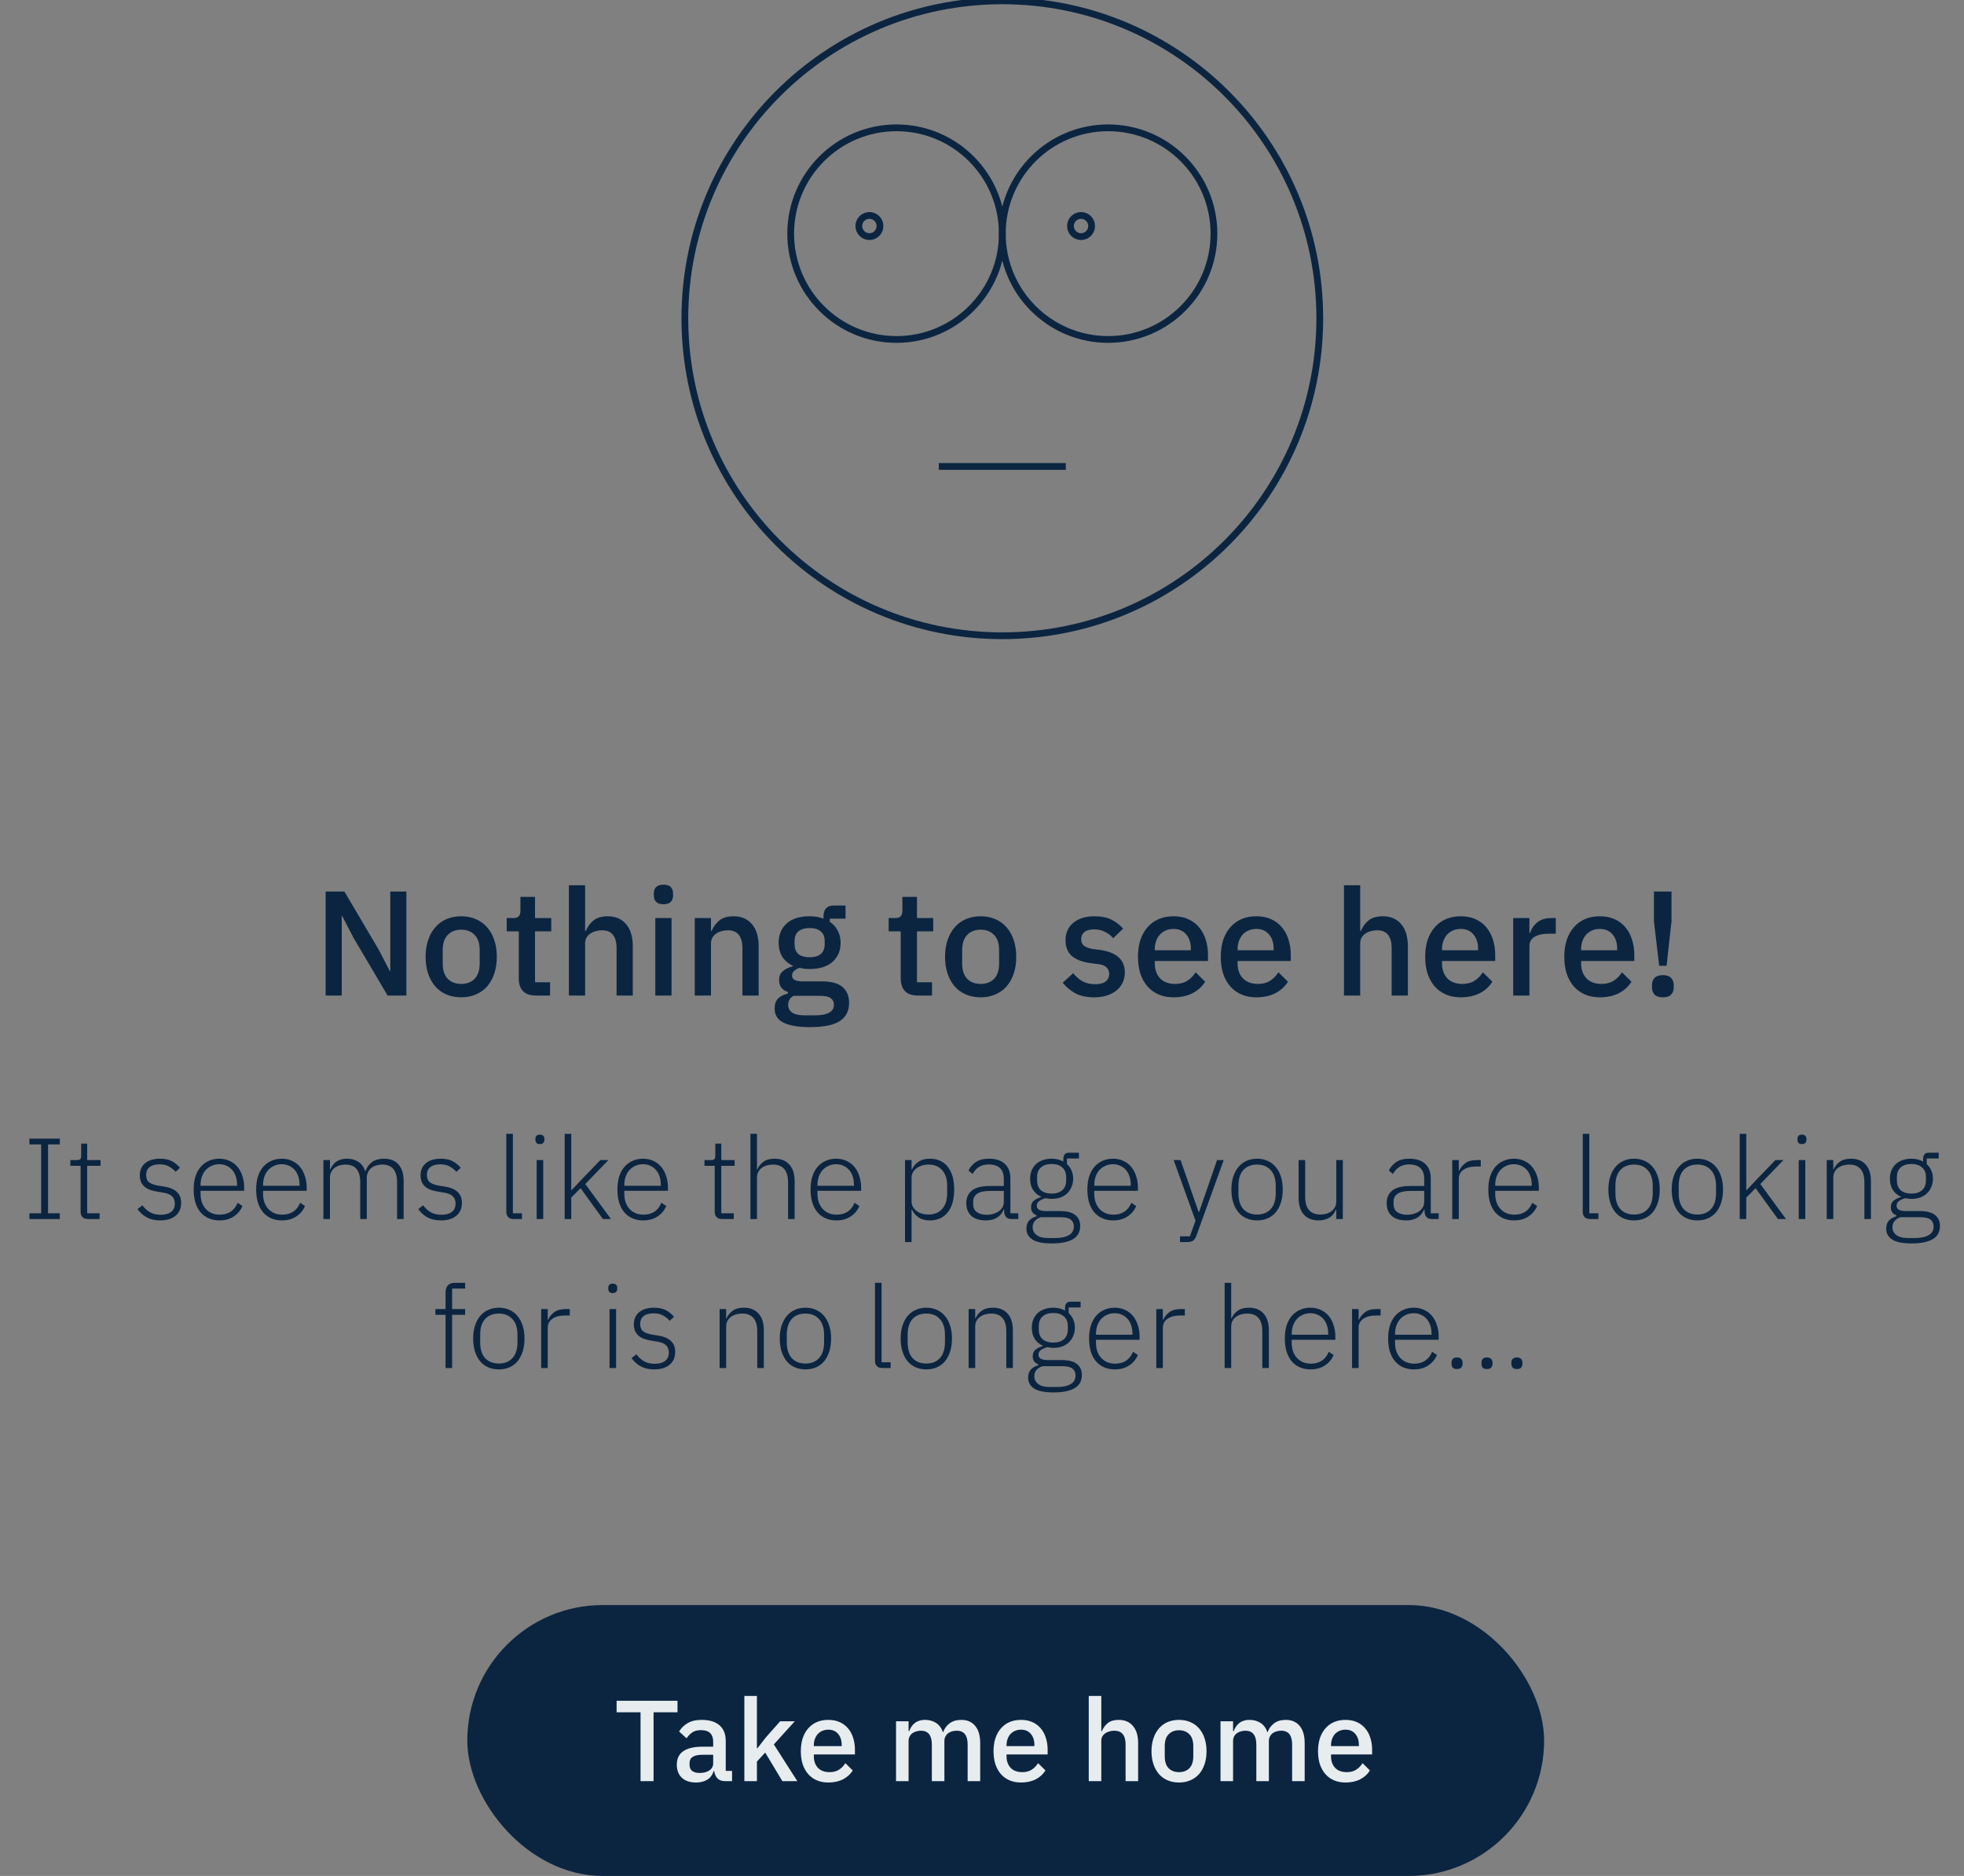 <svg width="290" height="277" viewBox="0 0 290 277" fill="none" xmlns="http://www.w3.org/2000/svg">
<rect x="0" y="0" width="290" height="277" fill="#808080" stroke="none"/>
<g clip-path="url(#clip0)">
<path d="M52.218 138.508L50.524 135.252H50.458V147H48.082V131.644H50.854L55.87 140.136L57.564 143.392H57.63V131.644H60.006V147H57.234L52.218 138.508ZM68.1 147.264C67.308 147.264 66.582 147.125 65.921 146.846C65.276 146.567 64.726 146.171 64.272 145.658C63.817 145.13 63.465 144.499 63.215 143.766C62.966 143.018 62.842 142.189 62.842 141.28C62.842 140.371 62.966 139.549 63.215 138.816C63.465 138.068 63.817 137.437 64.272 136.924C64.726 136.396 65.276 135.993 65.921 135.714C66.582 135.435 67.308 135.296 68.1 135.296C68.891 135.296 69.61 135.435 70.255 135.714C70.915 135.993 71.473 136.396 71.927 136.924C72.382 137.437 72.734 138.068 72.984 138.816C73.233 139.549 73.358 140.371 73.358 141.28C73.358 142.189 73.233 143.018 72.984 143.766C72.734 144.499 72.382 145.13 71.927 145.658C71.473 146.171 70.915 146.567 70.255 146.846C69.61 147.125 68.891 147.264 68.1 147.264ZM68.1 145.284C68.921 145.284 69.581 145.035 70.079 144.536C70.578 144.023 70.828 143.26 70.828 142.248V140.312C70.828 139.3 70.578 138.545 70.079 138.046C69.581 137.533 68.921 137.276 68.1 137.276C67.278 137.276 66.618 137.533 66.12 138.046C65.621 138.545 65.371 139.3 65.371 140.312V142.248C65.371 143.26 65.621 144.023 66.12 144.536C66.618 145.035 67.278 145.284 68.1 145.284ZM79.133 147C78.297 147 77.666 146.787 77.241 146.362C76.816 145.922 76.603 145.306 76.603 144.514V137.518H74.821V135.56H75.789C76.185 135.56 76.456 135.472 76.603 135.296C76.764 135.12 76.845 134.834 76.845 134.438V132.436H79.001V135.56H81.399V137.518H79.001V145.042H81.223V147H79.133ZM84 130.72H86.398V137.452H86.508C86.757 136.836 87.132 136.323 87.63 135.912C88.144 135.501 88.84 135.296 89.72 135.296C90.894 135.296 91.803 135.685 92.448 136.462C93.108 137.225 93.438 138.317 93.438 139.74V147H91.04V140.026C91.04 138.251 90.322 137.364 88.884 137.364C88.576 137.364 88.268 137.408 87.96 137.496C87.667 137.569 87.403 137.687 87.168 137.848C86.933 138.009 86.743 138.215 86.596 138.464C86.464 138.713 86.398 138.999 86.398 139.322V147H84V130.72ZM97.972 133.514C97.473 133.514 97.107 133.397 96.872 133.162C96.652 132.927 96.542 132.627 96.542 132.26V131.886C96.542 131.519 96.652 131.219 96.872 130.984C97.107 130.749 97.473 130.632 97.972 130.632C98.471 130.632 98.83 130.749 99.05 130.984C99.27 131.219 99.38 131.519 99.38 131.886V132.26C99.38 132.627 99.27 132.927 99.05 133.162C98.83 133.397 98.471 133.514 97.972 133.514ZM96.762 135.56H99.16V147H96.762V135.56ZM102.584 147V135.56H104.982V137.452H105.092C105.341 136.836 105.715 136.323 106.214 135.912C106.727 135.501 107.424 135.296 108.304 135.296C109.477 135.296 110.387 135.685 111.032 136.462C111.692 137.225 112.022 138.317 112.022 139.74V147H109.624V140.048C109.624 138.259 108.905 137.364 107.468 137.364C107.16 137.364 106.852 137.408 106.544 137.496C106.251 137.569 105.987 137.687 105.752 137.848C105.517 138.009 105.327 138.215 105.18 138.464C105.048 138.713 104.982 139.007 104.982 139.344V147H102.584ZM125.378 148.078C125.378 149.266 124.923 150.161 124.014 150.762C123.105 151.363 121.623 151.664 119.57 151.664C118.631 151.664 117.832 151.598 117.172 151.466C116.527 151.349 115.991 151.173 115.566 150.938C115.155 150.703 114.855 150.417 114.664 150.08C114.473 149.743 114.378 149.354 114.378 148.914C114.378 148.283 114.547 147.792 114.884 147.44C115.236 147.088 115.72 146.846 116.336 146.714V146.472C115.471 146.193 115.038 145.607 115.038 144.712C115.038 144.125 115.236 143.678 115.632 143.37C116.028 143.047 116.505 142.82 117.062 142.688V142.6C116.387 142.277 115.867 141.83 115.5 141.258C115.148 140.671 114.972 139.989 114.972 139.212C114.972 138.039 115.361 137.093 116.138 136.374C116.93 135.655 118.059 135.296 119.526 135.296C120.333 135.296 121.022 135.413 121.594 135.648V135.34C121.594 134.827 121.711 134.431 121.946 134.152C122.195 133.859 122.577 133.712 123.09 133.712H124.85V135.648H122.518V136.11C123.031 136.447 123.427 136.887 123.706 137.43C123.985 137.958 124.124 138.552 124.124 139.212C124.124 140.371 123.728 141.309 122.936 142.028C122.144 142.732 121.015 143.084 119.548 143.084C118.991 143.084 118.492 143.025 118.052 142.908C117.759 143.011 117.502 143.157 117.282 143.348C117.062 143.524 116.952 143.759 116.952 144.052C116.952 144.36 117.091 144.58 117.37 144.712C117.649 144.844 118.045 144.91 118.558 144.91H121.374C122.782 144.91 123.801 145.196 124.432 145.768C125.063 146.325 125.378 147.095 125.378 148.078ZM123.134 148.342C123.134 147.946 122.98 147.631 122.672 147.396C122.379 147.161 121.836 147.044 121.044 147.044H117.172C116.644 147.352 116.38 147.792 116.38 148.364C116.38 148.833 116.563 149.207 116.93 149.486C117.311 149.779 117.949 149.926 118.844 149.926H120.34C122.203 149.926 123.134 149.398 123.134 148.342ZM119.548 141.346C120.252 141.346 120.795 141.192 121.176 140.884C121.572 140.561 121.77 140.07 121.77 139.41V138.97C121.77 138.31 121.572 137.826 121.176 137.518C120.795 137.195 120.252 137.034 119.548 137.034C118.844 137.034 118.294 137.195 117.898 137.518C117.517 137.826 117.326 138.31 117.326 138.97V139.41C117.326 140.07 117.517 140.561 117.898 140.884C118.294 141.192 118.844 141.346 119.548 141.346ZM135.53 147C134.694 147 134.063 146.787 133.638 146.362C133.212 145.922 133 145.306 133 144.514V137.518H131.218V135.56H132.186C132.582 135.56 132.853 135.472 133 135.296C133.161 135.12 133.242 134.834 133.242 134.438V132.436H135.398V135.56H137.796V137.518H135.398V145.042H137.62V147H135.53ZM144.799 147.264C144.007 147.264 143.281 147.125 142.621 146.846C141.975 146.567 141.425 146.171 140.971 145.658C140.516 145.13 140.164 144.499 139.915 143.766C139.665 143.018 139.541 142.189 139.541 141.28C139.541 140.371 139.665 139.549 139.915 138.816C140.164 138.068 140.516 137.437 140.971 136.924C141.425 136.396 141.975 135.993 142.621 135.714C143.281 135.435 144.007 135.296 144.799 135.296C145.591 135.296 146.309 135.435 146.955 135.714C147.615 135.993 148.172 136.396 148.627 136.924C149.081 137.437 149.433 138.068 149.683 138.816C149.932 139.549 150.057 140.371 150.057 141.28C150.057 142.189 149.932 143.018 149.683 143.766C149.433 144.499 149.081 145.13 148.627 145.658C148.172 146.171 147.615 146.567 146.955 146.846C146.309 147.125 145.591 147.264 144.799 147.264ZM144.799 145.284C145.62 145.284 146.28 145.035 146.779 144.536C147.277 144.023 147.527 143.26 147.527 142.248V140.312C147.527 139.3 147.277 138.545 146.779 138.046C146.28 137.533 145.62 137.276 144.799 137.276C143.977 137.276 143.317 137.533 142.819 138.046C142.32 138.545 142.071 139.3 142.071 140.312V142.248C142.071 143.26 142.32 144.023 142.819 144.536C143.317 145.035 143.977 145.284 144.799 145.284ZM161.558 147.264C160.473 147.264 159.563 147.073 158.83 146.692C158.097 146.311 157.459 145.783 156.916 145.108L158.456 143.7C158.881 144.213 159.351 144.617 159.864 144.91C160.392 145.189 161.001 145.328 161.69 145.328C162.394 145.328 162.915 145.196 163.252 144.932C163.604 144.653 163.78 144.272 163.78 143.788C163.78 143.421 163.655 143.113 163.406 142.864C163.171 142.6 162.753 142.431 162.152 142.358L161.096 142.226C159.923 142.079 158.999 141.742 158.324 141.214C157.664 140.671 157.334 139.872 157.334 138.816C157.334 138.259 157.437 137.767 157.642 137.342C157.847 136.902 158.133 136.535 158.5 136.242C158.881 135.934 159.329 135.699 159.842 135.538C160.37 135.377 160.949 135.296 161.58 135.296C162.607 135.296 163.443 135.457 164.088 135.78C164.748 136.103 165.335 136.55 165.848 137.122L164.374 138.53C164.081 138.178 163.692 137.877 163.208 137.628C162.739 137.364 162.196 137.232 161.58 137.232C160.92 137.232 160.429 137.364 160.106 137.628C159.798 137.892 159.644 138.237 159.644 138.662C159.644 139.102 159.783 139.432 160.062 139.652C160.341 139.872 160.788 140.033 161.404 140.136L162.46 140.268C163.721 140.459 164.638 140.833 165.21 141.39C165.797 141.933 166.09 142.666 166.09 143.59C166.09 144.147 165.98 144.653 165.76 145.108C165.555 145.548 165.254 145.929 164.858 146.252C164.462 146.575 163.985 146.824 163.428 147C162.871 147.176 162.247 147.264 161.558 147.264ZM173.287 147.264C172.466 147.264 171.732 147.125 171.087 146.846C170.442 146.567 169.892 146.171 169.437 145.658C168.982 145.13 168.63 144.499 168.381 143.766C168.146 143.018 168.029 142.189 168.029 141.28C168.029 140.371 168.146 139.549 168.381 138.816C168.63 138.068 168.982 137.437 169.437 136.924C169.892 136.396 170.442 135.993 171.087 135.714C171.732 135.435 172.466 135.296 173.287 135.296C174.123 135.296 174.856 135.443 175.487 135.736C176.132 136.029 176.668 136.44 177.093 136.968C177.518 137.481 177.834 138.083 178.039 138.772C178.259 139.461 178.369 140.202 178.369 140.994V141.896H170.515V142.27C170.515 143.15 170.772 143.876 171.285 144.448C171.813 145.005 172.561 145.284 173.529 145.284C174.233 145.284 174.827 145.13 175.311 144.822C175.795 144.514 176.206 144.096 176.543 143.568L177.951 144.954C177.526 145.658 176.91 146.223 176.103 146.648C175.296 147.059 174.358 147.264 173.287 147.264ZM173.287 137.166C172.876 137.166 172.495 137.239 172.143 137.386C171.806 137.533 171.512 137.738 171.263 138.002C171.028 138.266 170.845 138.581 170.713 138.948C170.581 139.315 170.515 139.718 170.515 140.158V140.312H175.839V140.092C175.839 139.212 175.612 138.508 175.157 137.98C174.702 137.437 174.079 137.166 173.287 137.166ZM185.512 147.264C184.69 147.264 183.957 147.125 183.312 146.846C182.666 146.567 182.116 146.171 181.662 145.658C181.207 145.13 180.855 144.499 180.606 143.766C180.371 143.018 180.254 142.189 180.254 141.28C180.254 140.371 180.371 139.549 180.606 138.816C180.855 138.068 181.207 137.437 181.662 136.924C182.116 136.396 182.666 135.993 183.312 135.714C183.957 135.435 184.69 135.296 185.512 135.296C186.348 135.296 187.081 135.443 187.712 135.736C188.357 136.029 188.892 136.44 189.318 136.968C189.743 137.481 190.058 138.083 190.264 138.772C190.484 139.461 190.594 140.202 190.594 140.994V141.896H182.74V142.27C182.74 143.15 182.996 143.876 183.51 144.448C184.038 145.005 184.786 145.284 185.754 145.284C186.458 145.284 187.052 145.13 187.536 144.822C188.02 144.514 188.43 144.096 188.768 143.568L190.176 144.954C189.75 145.658 189.134 146.223 188.328 146.648C187.521 147.059 186.582 147.264 185.512 147.264ZM185.512 137.166C185.101 137.166 184.72 137.239 184.368 137.386C184.03 137.533 183.737 137.738 183.488 138.002C183.253 138.266 183.07 138.581 182.938 138.948C182.806 139.315 182.74 139.718 182.74 140.158V140.312H188.064V140.092C188.064 139.212 187.836 138.508 187.382 137.98C186.927 137.437 186.304 137.166 185.512 137.166ZM198.447 130.72H200.845V137.452H200.955C201.205 136.836 201.579 136.323 202.077 135.912C202.591 135.501 203.287 135.296 204.167 135.296C205.341 135.296 206.25 135.685 206.895 136.462C207.555 137.225 207.885 138.317 207.885 139.74V147H205.487V140.026C205.487 138.251 204.769 137.364 203.331 137.364C203.023 137.364 202.715 137.408 202.407 137.496C202.114 137.569 201.85 137.687 201.615 137.848C201.381 138.009 201.19 138.215 201.043 138.464C200.911 138.713 200.845 138.999 200.845 139.322V147H198.447V130.72ZM215.697 147.264C214.876 147.264 214.142 147.125 213.497 146.846C212.852 146.567 212.302 146.171 211.847 145.658C211.392 145.13 211.04 144.499 210.791 143.766C210.556 143.018 210.439 142.189 210.439 141.28C210.439 140.371 210.556 139.549 210.791 138.816C211.04 138.068 211.392 137.437 211.847 136.924C212.302 136.396 212.852 135.993 213.497 135.714C214.142 135.435 214.876 135.296 215.697 135.296C216.533 135.296 217.266 135.443 217.897 135.736C218.542 136.029 219.078 136.44 219.503 136.968C219.928 137.481 220.244 138.083 220.449 138.772C220.669 139.461 220.779 140.202 220.779 140.994V141.896H212.925V142.27C212.925 143.15 213.182 143.876 213.695 144.448C214.223 145.005 214.971 145.284 215.939 145.284C216.643 145.284 217.237 145.13 217.721 144.822C218.205 144.514 218.616 144.096 218.953 143.568L220.361 144.954C219.936 145.658 219.32 146.223 218.513 146.648C217.706 147.059 216.768 147.264 215.697 147.264ZM215.697 137.166C215.286 137.166 214.905 137.239 214.553 137.386C214.216 137.533 213.922 137.738 213.673 138.002C213.438 138.266 213.255 138.581 213.123 138.948C212.991 139.315 212.925 139.718 212.925 140.158V140.312H218.249V140.092C218.249 139.212 218.022 138.508 217.567 137.98C217.112 137.437 216.489 137.166 215.697 137.166ZM223.434 147V135.56H225.832V137.76H225.942C226.103 137.173 226.44 136.66 226.954 136.22C227.467 135.78 228.178 135.56 229.088 135.56H229.726V137.87H228.78C227.826 137.87 227.093 138.024 226.58 138.332C226.081 138.64 225.832 139.095 225.832 139.696V147H223.434ZM236.236 147.264C235.415 147.264 234.682 147.125 234.036 146.846C233.391 146.567 232.841 146.171 232.386 145.658C231.932 145.13 231.58 144.499 231.33 143.766C231.096 143.018 230.978 142.189 230.978 141.28C230.978 140.371 231.096 139.549 231.33 138.816C231.58 138.068 231.932 137.437 232.386 136.924C232.841 136.396 233.391 135.993 234.036 135.714C234.682 135.435 235.415 135.296 236.236 135.296C237.072 135.296 237.806 135.443 238.436 135.736C239.082 136.029 239.617 136.44 240.042 136.968C240.468 137.481 240.783 138.083 240.988 138.772C241.208 139.461 241.318 140.202 241.318 140.994V141.896H233.464V142.27C233.464 143.15 233.721 143.876 234.234 144.448C234.762 145.005 235.51 145.284 236.478 145.284C237.182 145.284 237.776 145.13 238.26 144.822C238.744 144.514 239.155 144.096 239.492 143.568L240.9 144.954C240.475 145.658 239.859 146.223 239.052 146.648C238.246 147.059 237.307 147.264 236.236 147.264ZM236.236 137.166C235.826 137.166 235.444 137.239 235.092 137.386C234.755 137.533 234.462 137.738 234.212 138.002C233.978 138.266 233.794 138.581 233.662 138.948C233.53 139.315 233.464 139.718 233.464 140.158V140.312H238.788V140.092C238.788 139.212 238.561 138.508 238.106 137.98C237.652 137.437 237.028 137.166 236.236 137.166ZM244.985 142.6L244.215 136.022V131.644H246.811V136.022L246.085 142.6H244.985ZM245.535 147.264C244.978 147.264 244.567 147.132 244.303 146.868C244.054 146.589 243.929 146.237 243.929 145.812V145.438C243.929 145.013 244.054 144.668 244.303 144.404C244.567 144.125 244.978 143.986 245.535 143.986C246.092 143.986 246.496 144.125 246.745 144.404C247.009 144.668 247.141 145.013 247.141 145.438V145.812C247.141 146.237 247.009 146.589 246.745 146.868C246.496 147.132 246.092 147.264 245.535 147.264Z" fill="#0B2541"/>
<path d="M4.343 180V179.15H6.077V168.984H4.343V168.134H8.831V168.984H7.097V179.15H8.831V180H4.343ZM12.973 180C12.622 180 12.356 179.904 12.175 179.711C11.993 179.518 11.902 179.258 11.902 178.929V172.146H10.389V171.296H11.376C11.614 171.296 11.772 171.251 11.851 171.16C11.942 171.058 11.988 170.882 11.988 170.633V168.865H12.871V171.296H14.844V172.146H12.871V179.15H14.707V180H12.973ZM23.654 180.204C22.895 180.204 22.243 180.062 21.699 179.779C21.167 179.496 20.702 179.082 20.305 178.538L21.019 177.977C21.382 178.453 21.779 178.804 22.209 179.031C22.64 179.258 23.144 179.371 23.722 179.371C24.391 179.371 24.907 179.229 25.269 178.946C25.632 178.663 25.813 178.255 25.813 177.722C25.813 177.257 25.672 176.895 25.388 176.634C25.116 176.362 24.663 176.181 24.028 176.09L23.314 175.971C22.918 175.914 22.555 175.829 22.226 175.716C21.898 175.603 21.614 175.45 21.376 175.257C21.15 175.064 20.968 174.832 20.832 174.56C20.708 174.277 20.645 173.937 20.645 173.54C20.645 173.132 20.719 172.775 20.866 172.469C21.025 172.163 21.235 171.908 21.495 171.704C21.756 171.5 22.068 171.347 22.43 171.245C22.793 171.143 23.184 171.092 23.603 171.092C24.329 171.092 24.924 171.217 25.388 171.466C25.853 171.715 26.25 172.038 26.578 172.435L25.932 173.03C25.706 172.758 25.4 172.509 25.014 172.282C24.64 172.044 24.153 171.925 23.552 171.925C22.929 171.925 22.442 172.061 22.09 172.333C21.75 172.605 21.58 172.99 21.58 173.489C21.58 173.999 21.733 174.367 22.039 174.594C22.357 174.821 22.827 174.985 23.45 175.087L24.147 175.189C25.031 175.325 25.683 175.591 26.102 175.988C26.533 176.373 26.748 176.917 26.748 177.62C26.748 178.436 26.471 179.071 25.915 179.524C25.371 179.977 24.618 180.204 23.654 180.204ZM32.402 180.204C31.824 180.204 31.297 180.102 30.821 179.898C30.356 179.694 29.954 179.399 29.614 179.014C29.285 178.617 29.03 178.136 28.849 177.569C28.679 177.002 28.594 176.362 28.594 175.648C28.594 174.934 28.679 174.299 28.849 173.744C29.03 173.177 29.285 172.701 29.614 172.316C29.954 171.919 30.356 171.619 30.821 171.415C31.286 171.2 31.807 171.092 32.385 171.092C32.94 171.092 33.445 171.2 33.898 171.415C34.351 171.619 34.737 171.908 35.054 172.282C35.371 172.656 35.615 173.109 35.785 173.642C35.966 174.163 36.057 174.741 36.057 175.376V175.835H29.614V176.26C29.614 176.713 29.676 177.133 29.801 177.518C29.937 177.892 30.124 178.215 30.362 178.487C30.611 178.759 30.912 178.974 31.263 179.133C31.614 179.28 32.011 179.354 32.453 179.354C33.722 179.354 34.601 178.77 35.088 177.603L35.802 178.079C35.53 178.725 35.099 179.241 34.51 179.626C33.932 180.011 33.229 180.204 32.402 180.204ZM32.385 171.908C31.966 171.908 31.586 171.987 31.246 172.146C30.906 172.293 30.611 172.503 30.362 172.775C30.124 173.047 29.937 173.376 29.801 173.761C29.676 174.135 29.614 174.549 29.614 175.002V175.087H35.003V174.951C35.003 174.498 34.941 174.084 34.816 173.71C34.691 173.325 34.51 173.002 34.272 172.741C34.045 172.48 33.768 172.276 33.439 172.129C33.122 171.982 32.77 171.908 32.385 171.908ZM41.632 180.204C41.054 180.204 40.527 180.102 40.051 179.898C39.587 179.694 39.184 179.399 38.844 179.014C38.516 178.617 38.261 178.136 38.079 177.569C37.909 177.002 37.824 176.362 37.824 175.648C37.824 174.934 37.909 174.299 38.079 173.744C38.261 173.177 38.516 172.701 38.844 172.316C39.184 171.919 39.587 171.619 40.051 171.415C40.516 171.2 41.037 171.092 41.615 171.092C42.171 171.092 42.675 171.2 43.128 171.415C43.582 171.619 43.967 171.908 44.284 172.282C44.602 172.656 44.845 173.109 45.015 173.642C45.197 174.163 45.287 174.741 45.287 175.376V175.835H38.844V176.26C38.844 176.713 38.907 177.133 39.031 177.518C39.167 177.892 39.354 178.215 39.592 178.487C39.842 178.759 40.142 178.974 40.493 179.133C40.845 179.28 41.241 179.354 41.683 179.354C42.953 179.354 43.831 178.77 44.318 177.603L45.032 178.079C44.76 178.725 44.33 179.241 43.74 179.626C43.162 180.011 42.46 180.204 41.632 180.204ZM41.615 171.908C41.196 171.908 40.816 171.987 40.476 172.146C40.136 172.293 39.842 172.503 39.592 172.775C39.354 173.047 39.167 173.376 39.031 173.761C38.907 174.135 38.844 174.549 38.844 175.002V175.087H44.233V174.951C44.233 174.498 44.171 174.084 44.046 173.71C43.922 173.325 43.74 173.002 43.502 172.741C43.276 172.48 42.998 172.276 42.669 172.129C42.352 171.982 42.001 171.908 41.615 171.908ZM47.752 180V171.296H48.721V172.673H48.772C48.863 172.458 48.976 172.259 49.112 172.078C49.248 171.885 49.412 171.715 49.605 171.568C49.798 171.421 50.024 171.307 50.285 171.228C50.557 171.137 50.874 171.092 51.237 171.092C51.86 171.092 52.41 171.239 52.886 171.534C53.362 171.829 53.708 172.293 53.923 172.928H53.974C54.133 172.418 54.433 171.987 54.875 171.636C55.328 171.273 55.94 171.092 56.711 171.092C57.64 171.092 58.354 171.381 58.853 171.959C59.352 172.526 59.601 173.342 59.601 174.407V180H58.632V174.577C58.632 172.832 57.901 171.959 56.439 171.959C56.133 171.959 55.844 171.999 55.572 172.078C55.3 172.157 55.056 172.282 54.841 172.452C54.637 172.611 54.473 172.815 54.348 173.064C54.223 173.302 54.161 173.58 54.161 173.897V180H53.192V174.577C53.192 172.832 52.467 171.959 51.016 171.959C50.721 171.959 50.432 171.999 50.149 172.078C49.877 172.157 49.633 172.276 49.418 172.435C49.203 172.594 49.033 172.798 48.908 173.047C48.783 173.285 48.721 173.563 48.721 173.88V180H47.752ZM65.109 180.204C64.349 180.204 63.697 180.062 63.154 179.779C62.621 179.496 62.156 179.082 61.76 178.538L62.474 177.977C62.836 178.453 63.233 178.804 63.663 179.031C64.094 179.258 64.599 179.371 65.177 179.371C65.845 179.371 66.361 179.229 66.724 178.946C67.086 178.663 67.267 178.255 67.267 177.722C67.267 177.257 67.126 176.895 66.843 176.634C66.57 176.362 66.117 176.181 65.483 176.09L64.769 175.971C64.372 175.914 64.009 175.829 63.681 175.716C63.352 175.603 63.069 175.45 62.831 175.257C62.604 175.064 62.422 174.832 62.286 174.56C62.162 174.277 62.099 173.937 62.099 173.54C62.099 173.132 62.173 172.775 62.321 172.469C62.479 172.163 62.689 171.908 62.95 171.704C63.21 171.5 63.522 171.347 63.885 171.245C64.247 171.143 64.638 171.092 65.058 171.092C65.783 171.092 66.378 171.217 66.843 171.466C67.307 171.715 67.704 172.038 68.032 172.435L67.386 173.03C67.16 172.758 66.854 172.509 66.469 172.282C66.094 172.044 65.607 171.925 65.007 171.925C64.383 171.925 63.896 172.061 63.544 172.333C63.205 172.605 63.035 172.99 63.035 173.489C63.035 173.999 63.188 174.367 63.493 174.594C63.811 174.821 64.281 174.985 64.904 175.087L65.602 175.189C66.486 175.325 67.137 175.591 67.556 175.988C67.987 176.373 68.203 176.917 68.203 177.62C68.203 178.436 67.925 179.071 67.37 179.524C66.826 179.977 66.072 180.204 65.109 180.204ZM75.834 180C75.482 180 75.216 179.904 75.035 179.711C74.853 179.518 74.763 179.263 74.763 178.946V167.42H75.732V179.15H77.075V180H75.834ZM79.721 168.933C79.494 168.933 79.324 168.876 79.211 168.763C79.109 168.65 79.058 168.502 79.058 168.321V168.151C79.058 167.97 79.109 167.822 79.211 167.709C79.324 167.596 79.494 167.539 79.721 167.539C79.948 167.539 80.112 167.596 80.214 167.709C80.327 167.822 80.384 167.97 80.384 168.151V168.321C80.384 168.502 80.327 168.65 80.214 168.763C80.112 168.876 79.948 168.933 79.721 168.933ZM79.245 171.296H80.214V180H79.245V171.296ZM83.379 167.42H84.348V175.733H84.399L85.759 174.288L88.649 171.296H89.839L86.422 174.832L90.213 180H89.023L85.725 175.444L84.348 176.838V180H83.379V167.42ZM94.973 180.204C94.395 180.204 93.868 180.102 93.392 179.898C92.928 179.694 92.525 179.399 92.185 179.014C91.857 178.617 91.602 178.136 91.42 177.569C91.25 177.002 91.165 176.362 91.165 175.648C91.165 174.934 91.25 174.299 91.42 173.744C91.602 173.177 91.857 172.701 92.185 172.316C92.525 171.919 92.928 171.619 93.392 171.415C93.857 171.2 94.378 171.092 94.956 171.092C95.512 171.092 96.016 171.2 96.469 171.415C96.923 171.619 97.308 171.908 97.625 172.282C97.943 172.656 98.186 173.109 98.356 173.642C98.538 174.163 98.628 174.741 98.628 175.376V175.835H92.185V176.26C92.185 176.713 92.248 177.133 92.372 177.518C92.508 177.892 92.695 178.215 92.933 178.487C93.183 178.759 93.483 178.974 93.834 179.133C94.186 179.28 94.582 179.354 95.024 179.354C96.294 179.354 97.172 178.77 97.659 177.603L98.373 178.079C98.101 178.725 97.671 179.241 97.081 179.626C96.503 180.011 95.801 180.204 94.973 180.204ZM94.956 171.908C94.537 171.908 94.157 171.987 93.817 172.146C93.477 172.293 93.183 172.503 92.933 172.775C92.695 173.047 92.508 173.376 92.372 173.761C92.248 174.135 92.185 174.549 92.185 175.002V175.087H97.574V174.951C97.574 174.498 97.512 174.084 97.387 173.71C97.263 173.325 97.081 173.002 96.843 172.741C96.617 172.48 96.339 172.276 96.01 172.129C95.693 171.982 95.342 171.908 94.956 171.908ZM106.606 180C106.255 180 105.989 179.904 105.807 179.711C105.626 179.518 105.535 179.258 105.535 178.929V172.146H104.022V171.296H105.008C105.246 171.296 105.405 171.251 105.484 171.16C105.575 171.058 105.62 170.882 105.62 170.633V168.865H106.504V171.296H108.476V172.146H106.504V179.15H108.34V180H106.606ZM110.805 167.42H111.774V172.673H111.825C112.017 172.22 112.318 171.846 112.726 171.551C113.134 171.245 113.689 171.092 114.392 171.092C115.321 171.092 116.041 171.381 116.551 171.959C117.072 172.526 117.333 173.342 117.333 174.407V180H116.364V174.577C116.364 173.693 116.171 173.036 115.786 172.605C115.412 172.174 114.862 171.959 114.137 171.959C113.831 171.959 113.536 171.999 113.253 172.078C112.969 172.157 112.714 172.276 112.488 172.435C112.272 172.594 112.097 172.798 111.961 173.047C111.836 173.285 111.774 173.563 111.774 173.88V180H110.805V167.42ZM123.495 180.204C122.917 180.204 122.39 180.102 121.914 179.898C121.449 179.694 121.047 179.399 120.707 179.014C120.378 178.617 120.123 178.136 119.942 177.569C119.772 177.002 119.687 176.362 119.687 175.648C119.687 174.934 119.772 174.299 119.942 173.744C120.123 173.177 120.378 172.701 120.707 172.316C121.047 171.919 121.449 171.619 121.914 171.415C122.378 171.2 122.9 171.092 123.478 171.092C124.033 171.092 124.537 171.2 124.991 171.415C125.444 171.619 125.829 171.908 126.147 172.282C126.464 172.656 126.708 173.109 126.878 173.642C127.059 174.163 127.15 174.741 127.15 175.376V175.835H120.707V176.26C120.707 176.713 120.769 177.133 120.894 177.518C121.03 177.892 121.217 178.215 121.455 178.487C121.704 178.759 122.004 178.974 122.356 179.133C122.707 179.28 123.104 179.354 123.546 179.354C124.815 179.354 125.693 178.77 126.181 177.603L126.895 178.079C126.623 178.725 126.192 179.241 125.603 179.626C125.025 180.011 124.322 180.204 123.495 180.204ZM123.478 171.908C123.058 171.908 122.679 171.987 122.339 172.146C121.999 172.293 121.704 172.503 121.455 172.775C121.217 173.047 121.03 173.376 120.894 173.761C120.769 174.135 120.707 174.549 120.707 175.002V175.087H126.096V174.951C126.096 174.498 126.033 174.084 125.909 173.71C125.784 173.325 125.603 173.002 125.365 172.741C125.138 172.48 124.86 172.276 124.532 172.129C124.214 171.982 123.863 171.908 123.478 171.908ZM133.632 171.296H134.601V172.69H134.652C134.867 172.203 135.196 171.817 135.638 171.534C136.08 171.239 136.635 171.092 137.304 171.092C138.426 171.092 139.304 171.489 139.939 172.282C140.573 173.075 140.891 174.197 140.891 175.648C140.891 177.099 140.573 178.221 139.939 179.014C139.304 179.807 138.426 180.204 137.304 180.204C136.635 180.204 136.085 180.062 135.655 179.779C135.224 179.484 134.89 179.093 134.652 178.606H134.601V183.4H133.632V171.296ZM137.083 179.337C137.955 179.337 138.635 179.059 139.123 178.504C139.61 177.949 139.854 177.201 139.854 176.26V175.036C139.854 174.095 139.61 173.347 139.123 172.792C138.635 172.237 137.955 171.959 137.083 171.959C136.743 171.959 136.42 172.01 136.114 172.112C135.819 172.203 135.558 172.333 135.332 172.503C135.105 172.673 134.924 172.877 134.788 173.115C134.663 173.353 134.601 173.614 134.601 173.897V177.348C134.601 177.654 134.663 177.932 134.788 178.181C134.924 178.419 135.105 178.629 135.332 178.81C135.558 178.98 135.819 179.11 136.114 179.201C136.42 179.292 136.743 179.337 137.083 179.337ZM149.378 180C149.004 180 148.732 179.904 148.562 179.711C148.392 179.518 148.295 179.258 148.273 178.929V178.623H148.188C147.995 179.11 147.678 179.496 147.236 179.779C146.794 180.062 146.233 180.204 145.553 180.204C144.635 180.204 143.926 179.983 143.428 179.541C142.929 179.088 142.68 178.453 142.68 177.637C142.68 176.866 142.952 176.254 143.496 175.801C144.051 175.348 144.958 175.121 146.216 175.121H148.222V174.101C148.222 172.662 147.479 171.942 145.995 171.942C145.417 171.942 144.935 172.067 144.55 172.316C144.164 172.554 143.853 172.9 143.615 173.353L143.003 172.843C143.241 172.333 143.603 171.914 144.091 171.585C144.589 171.256 145.235 171.092 146.029 171.092C147.049 171.092 147.831 171.347 148.375 171.857C148.919 172.367 149.191 173.081 149.191 173.999V179.15H150.364V180H149.378ZM145.689 179.371C146.04 179.371 146.369 179.326 146.675 179.235C146.981 179.144 147.247 179.02 147.474 178.861C147.712 178.691 147.893 178.493 148.018 178.266C148.154 178.028 148.222 177.762 148.222 177.467V175.852H146.181C145.309 175.852 144.674 175.994 144.278 176.277C143.892 176.549 143.7 176.929 143.7 177.416V177.824C143.7 178.334 143.881 178.719 144.244 178.98C144.606 179.241 145.088 179.371 145.689 179.371ZM159.498 181.02C159.498 181.904 159.141 182.556 158.427 182.975C157.725 183.394 156.688 183.604 155.316 183.604C153.99 183.604 153.033 183.411 152.443 183.026C151.854 182.641 151.559 182.108 151.559 181.428C151.559 180.929 151.69 180.533 151.95 180.238C152.211 179.943 152.579 179.728 153.055 179.592V179.456C152.511 179.241 152.239 178.844 152.239 178.266C152.239 177.835 152.381 177.507 152.664 177.28C152.948 177.053 153.299 176.883 153.718 176.77V176.702C153.208 176.475 152.812 176.135 152.528 175.682C152.245 175.229 152.103 174.685 152.103 174.05C152.103 173.608 152.177 173.206 152.324 172.843C152.472 172.48 152.681 172.169 152.953 171.908C153.237 171.647 153.571 171.449 153.956 171.313C154.353 171.166 154.789 171.092 155.265 171.092C155.934 171.092 156.518 171.234 157.016 171.517V171.092C157.016 170.831 157.079 170.622 157.203 170.463C157.328 170.293 157.532 170.208 157.815 170.208H159.311V171.058H157.543V171.891C157.838 172.152 158.065 172.469 158.223 172.843C158.382 173.206 158.461 173.608 158.461 174.05C158.461 174.492 158.382 174.894 158.223 175.257C158.076 175.62 157.861 175.937 157.577 176.209C157.305 176.47 156.971 176.674 156.574 176.821C156.189 176.957 155.758 177.025 155.282 177.025C155.124 177.025 154.971 177.014 154.823 176.991C154.676 176.968 154.529 176.946 154.381 176.923C154.007 177.025 153.696 177.167 153.446 177.348C153.208 177.518 153.089 177.75 153.089 178.045C153.089 178.566 153.554 178.827 154.483 178.827H156.506C157.56 178.827 158.32 179.025 158.784 179.422C159.26 179.807 159.498 180.34 159.498 181.02ZM158.563 181.088C158.563 180.669 158.41 180.334 158.104 180.085C157.81 179.847 157.277 179.728 156.506 179.728H153.684C153.31 179.853 153.016 180.04 152.8 180.289C152.585 180.538 152.477 180.85 152.477 181.224C152.477 181.677 152.664 182.051 153.038 182.346C153.412 182.652 153.979 182.805 154.738 182.805H155.826C156.676 182.805 157.345 182.663 157.832 182.38C158.32 182.108 158.563 181.677 158.563 181.088ZM155.282 176.243C155.951 176.243 156.472 176.079 156.846 175.75C157.232 175.41 157.424 174.934 157.424 174.322V173.778C157.424 173.177 157.232 172.713 156.846 172.384C156.472 172.044 155.951 171.874 155.282 171.874C154.602 171.874 154.075 172.044 153.701 172.384C153.327 172.713 153.14 173.177 153.14 173.778V174.322C153.14 174.934 153.327 175.41 153.701 175.75C154.087 176.079 154.614 176.243 155.282 176.243ZM164.368 180.204C163.79 180.204 163.263 180.102 162.787 179.898C162.322 179.694 161.92 179.399 161.58 179.014C161.251 178.617 160.996 178.136 160.815 177.569C160.645 177.002 160.56 176.362 160.56 175.648C160.56 174.934 160.645 174.299 160.815 173.744C160.996 173.177 161.251 172.701 161.58 172.316C161.92 171.919 162.322 171.619 162.787 171.415C163.251 171.2 163.773 171.092 164.351 171.092C164.906 171.092 165.41 171.2 165.864 171.415C166.317 171.619 166.702 171.908 167.02 172.282C167.337 172.656 167.581 173.109 167.751 173.642C167.932 174.163 168.023 174.741 168.023 175.376V175.835H161.58V176.26C161.58 176.713 161.642 177.133 161.767 177.518C161.903 177.892 162.09 178.215 162.328 178.487C162.577 178.759 162.877 178.974 163.229 179.133C163.58 179.28 163.977 179.354 164.419 179.354C165.688 179.354 166.566 178.77 167.054 177.603L167.768 178.079C167.496 178.725 167.065 179.241 166.476 179.626C165.898 180.011 165.195 180.204 164.368 180.204ZM164.351 171.908C163.931 171.908 163.552 171.987 163.212 172.146C162.872 172.293 162.577 172.503 162.328 172.775C162.09 173.047 161.903 173.376 161.767 173.761C161.642 174.135 161.58 174.549 161.58 175.002V175.087H166.969V174.951C166.969 174.498 166.906 174.084 166.782 173.71C166.657 173.325 166.476 173.002 166.238 172.741C166.011 172.48 165.733 172.276 165.405 172.129C165.087 171.982 164.736 171.908 164.351 171.908ZM179.707 171.296H180.693L176.664 182.448C176.528 182.811 176.363 183.06 176.171 183.196C175.978 183.332 175.661 183.4 175.219 183.4H174.233V182.55H175.695L176.528 180.255L173.298 171.296H174.318L176.987 178.963H177.055L179.707 171.296ZM185.617 180.204C185.039 180.204 184.518 180.102 184.053 179.898C183.589 179.694 183.192 179.399 182.863 179.014C182.535 178.617 182.28 178.136 182.098 177.569C181.917 177.002 181.826 176.362 181.826 175.648C181.826 174.934 181.917 174.299 182.098 173.744C182.28 173.177 182.535 172.701 182.863 172.316C183.192 171.919 183.589 171.619 184.053 171.415C184.518 171.2 185.039 171.092 185.617 171.092C186.195 171.092 186.717 171.2 187.181 171.415C187.646 171.619 188.043 171.919 188.371 172.316C188.7 172.701 188.955 173.177 189.136 173.744C189.318 174.299 189.408 174.934 189.408 175.648C189.408 176.362 189.318 177.002 189.136 177.569C188.955 178.136 188.7 178.617 188.371 179.014C188.043 179.399 187.646 179.694 187.181 179.898C186.717 180.102 186.195 180.204 185.617 180.204ZM185.617 179.337C186.467 179.337 187.136 179.071 187.623 178.538C188.122 178.005 188.371 177.223 188.371 176.192V175.104C188.371 174.084 188.122 173.308 187.623 172.775C187.136 172.231 186.467 171.959 185.617 171.959C184.767 171.959 184.093 172.225 183.594 172.758C183.107 173.291 182.863 174.073 182.863 175.104V176.192C182.863 177.212 183.107 177.994 183.594 178.538C184.093 179.071 184.767 179.337 185.617 179.337ZM197.31 178.623H197.242C197.163 178.827 197.055 179.025 196.919 179.218C196.783 179.411 196.613 179.581 196.409 179.728C196.205 179.864 195.961 179.977 195.678 180.068C195.406 180.159 195.083 180.204 194.709 180.204C193.78 180.204 193.054 179.921 192.533 179.354C192.012 178.776 191.751 177.954 191.751 176.889V171.296H192.72V176.702C192.72 177.597 192.913 178.26 193.298 178.691C193.683 179.122 194.239 179.337 194.964 179.337C195.27 179.337 195.559 179.297 195.831 179.218C196.114 179.139 196.364 179.02 196.579 178.861C196.806 178.702 196.981 178.504 197.106 178.266C197.242 178.017 197.31 177.728 197.31 177.399V171.296H198.279V180H197.31V178.623ZM211.451 180C211.077 180 210.805 179.904 210.635 179.711C210.465 179.518 210.368 179.258 210.346 178.929V178.623H210.261C210.068 179.11 209.751 179.496 209.309 179.779C208.867 180.062 208.306 180.204 207.626 180.204C206.708 180.204 205.999 179.983 205.501 179.541C205.002 179.088 204.753 178.453 204.753 177.637C204.753 176.866 205.025 176.254 205.569 175.801C206.124 175.348 207.031 175.121 208.289 175.121H210.295V174.101C210.295 172.662 209.552 171.942 208.068 171.942C207.49 171.942 207.008 172.067 206.623 172.316C206.237 172.554 205.926 172.9 205.688 173.353L205.076 172.843C205.314 172.333 205.676 171.914 206.164 171.585C206.662 171.256 207.308 171.092 208.102 171.092C209.122 171.092 209.904 171.347 210.448 171.857C210.992 172.367 211.264 173.081 211.264 173.999V179.15H212.437V180H211.451ZM207.762 179.371C208.113 179.371 208.442 179.326 208.748 179.235C209.054 179.144 209.32 179.02 209.547 178.861C209.785 178.691 209.966 178.493 210.091 178.266C210.227 178.028 210.295 177.762 210.295 177.467V175.852H208.255C207.382 175.852 206.747 175.994 206.351 176.277C205.965 176.549 205.773 176.929 205.773 177.416V177.824C205.773 178.334 205.954 178.719 206.317 178.98C206.679 179.241 207.161 179.371 207.762 179.371ZM214.432 180V171.296H215.401V172.86H215.469C215.639 172.452 215.928 172.089 216.336 171.772C216.744 171.455 217.322 171.296 218.07 171.296H218.648V172.248H217.883C217.157 172.248 216.562 172.407 216.098 172.724C215.633 173.041 215.401 173.483 215.401 174.05V180H214.432ZM223.569 180.204C222.991 180.204 222.464 180.102 221.988 179.898C221.523 179.694 221.121 179.399 220.781 179.014C220.452 178.617 220.197 178.136 220.016 177.569C219.846 177.002 219.761 176.362 219.761 175.648C219.761 174.934 219.846 174.299 220.016 173.744C220.197 173.177 220.452 172.701 220.781 172.316C221.121 171.919 221.523 171.619 221.988 171.415C222.453 171.2 222.974 171.092 223.552 171.092C224.107 171.092 224.612 171.2 225.065 171.415C225.518 171.619 225.904 171.908 226.221 172.282C226.538 172.656 226.782 173.109 226.952 173.642C227.133 174.163 227.224 174.741 227.224 175.376V175.835H220.781V176.26C220.781 176.713 220.843 177.133 220.968 177.518C221.104 177.892 221.291 178.215 221.529 178.487C221.778 178.759 222.079 178.974 222.43 179.133C222.781 179.28 223.178 179.354 223.62 179.354C224.889 179.354 225.768 178.77 226.255 177.603L226.969 178.079C226.697 178.725 226.266 179.241 225.677 179.626C225.099 180.011 224.396 180.204 223.569 180.204ZM223.552 171.908C223.133 171.908 222.753 171.987 222.413 172.146C222.073 172.293 221.778 172.503 221.529 172.775C221.291 173.047 221.104 173.376 220.968 173.761C220.843 174.135 220.781 174.549 220.781 175.002V175.087H226.17V174.951C226.17 174.498 226.108 174.084 225.983 173.71C225.858 173.325 225.677 173.002 225.439 172.741C225.212 172.48 224.935 172.276 224.606 172.129C224.289 171.982 223.937 171.908 223.552 171.908ZM234.777 180C234.426 180 234.159 179.904 233.978 179.711C233.797 179.518 233.706 179.263 233.706 178.946V167.42H234.675V179.15H236.018V180H234.777ZM241.282 180.204C240.704 180.204 240.183 180.102 239.718 179.898C239.254 179.694 238.857 179.399 238.528 179.014C238.2 178.617 237.945 178.136 237.763 177.569C237.582 177.002 237.491 176.362 237.491 175.648C237.491 174.934 237.582 174.299 237.763 173.744C237.945 173.177 238.2 172.701 238.528 172.316C238.857 171.919 239.254 171.619 239.718 171.415C240.183 171.2 240.704 171.092 241.282 171.092C241.86 171.092 242.382 171.2 242.846 171.415C243.311 171.619 243.708 171.919 244.036 172.316C244.365 172.701 244.62 173.177 244.801 173.744C244.983 174.299 245.073 174.934 245.073 175.648C245.073 176.362 244.983 177.002 244.801 177.569C244.62 178.136 244.365 178.617 244.036 179.014C243.708 179.399 243.311 179.694 242.846 179.898C242.382 180.102 241.86 180.204 241.282 180.204ZM241.282 179.337C242.132 179.337 242.801 179.071 243.288 178.538C243.787 178.005 244.036 177.223 244.036 176.192V175.104C244.036 174.084 243.787 173.308 243.288 172.775C242.801 172.231 242.132 171.959 241.282 171.959C240.432 171.959 239.758 172.225 239.259 172.758C238.772 173.291 238.528 174.073 238.528 175.104V176.192C238.528 177.212 238.772 177.994 239.259 178.538C239.758 179.071 240.432 179.337 241.282 179.337ZM250.629 180.204C250.051 180.204 249.53 180.102 249.065 179.898C248.6 179.694 248.204 179.399 247.875 179.014C247.546 178.617 247.291 178.136 247.11 177.569C246.929 177.002 246.838 176.362 246.838 175.648C246.838 174.934 246.929 174.299 247.11 173.744C247.291 173.177 247.546 172.701 247.875 172.316C248.204 171.919 248.6 171.619 249.065 171.415C249.53 171.2 250.051 171.092 250.629 171.092C251.207 171.092 251.728 171.2 252.193 171.415C252.658 171.619 253.054 171.919 253.383 172.316C253.712 172.701 253.967 173.177 254.148 173.744C254.329 174.299 254.42 174.934 254.42 175.648C254.42 176.362 254.329 177.002 254.148 177.569C253.967 178.136 253.712 178.617 253.383 179.014C253.054 179.399 252.658 179.694 252.193 179.898C251.728 180.102 251.207 180.204 250.629 180.204ZM250.629 179.337C251.479 179.337 252.148 179.071 252.635 178.538C253.134 178.005 253.383 177.223 253.383 176.192V175.104C253.383 174.084 253.134 173.308 252.635 172.775C252.148 172.231 251.479 171.959 250.629 171.959C249.779 171.959 249.105 172.225 248.606 172.758C248.119 173.291 247.875 174.073 247.875 175.104V176.192C247.875 177.212 248.119 177.994 248.606 178.538C249.105 179.071 249.779 179.337 250.629 179.337ZM256.882 167.42H257.851V175.733H257.902L259.262 174.288L262.152 171.296H263.342L259.925 174.832L263.716 180H262.526L259.228 175.444L257.851 176.838V180H256.882V167.42ZM266.074 168.933C265.847 168.933 265.677 168.876 265.564 168.763C265.462 168.65 265.411 168.502 265.411 168.321V168.151C265.411 167.97 265.462 167.822 265.564 167.709C265.677 167.596 265.847 167.539 266.074 167.539C266.3 167.539 266.465 167.596 266.567 167.709C266.68 167.822 266.737 167.97 266.737 168.151V168.321C266.737 168.502 266.68 168.65 266.567 168.763C266.465 168.876 266.3 168.933 266.074 168.933ZM265.598 171.296H266.567V180H265.598V171.296ZM269.731 180V171.296H270.7V172.673H270.751C270.944 172.22 271.244 171.846 271.652 171.551C272.06 171.245 272.616 171.092 273.318 171.092C274.248 171.092 274.967 171.381 275.477 171.959C275.999 172.526 276.259 173.342 276.259 174.407V180H275.29V174.577C275.29 173.693 275.098 173.036 274.712 172.605C274.338 172.174 273.789 171.959 273.063 171.959C272.757 171.959 272.463 171.999 272.179 172.078C271.896 172.157 271.641 172.276 271.414 172.435C271.199 172.594 271.023 172.798 270.887 173.047C270.763 173.285 270.7 173.563 270.7 173.88V180H269.731ZM286.45 181.02C286.45 181.904 286.093 182.556 285.379 182.975C284.677 183.394 283.64 183.604 282.268 183.604C280.942 183.604 279.985 183.411 279.395 183.026C278.806 182.641 278.511 182.108 278.511 181.428C278.511 180.929 278.642 180.533 278.902 180.238C279.163 179.943 279.531 179.728 280.007 179.592V179.456C279.463 179.241 279.191 178.844 279.191 178.266C279.191 177.835 279.333 177.507 279.616 177.28C279.9 177.053 280.251 176.883 280.67 176.77V176.702C280.16 176.475 279.764 176.135 279.48 175.682C279.197 175.229 279.055 174.685 279.055 174.05C279.055 173.608 279.129 173.206 279.276 172.843C279.424 172.48 279.633 172.169 279.905 171.908C280.189 171.647 280.523 171.449 280.908 171.313C281.305 171.166 281.741 171.092 282.217 171.092C282.886 171.092 283.47 171.234 283.968 171.517V171.092C283.968 170.831 284.031 170.622 284.155 170.463C284.28 170.293 284.484 170.208 284.767 170.208H286.263V171.058H284.495V171.891C284.79 172.152 285.017 172.469 285.175 172.843C285.334 173.206 285.413 173.608 285.413 174.05C285.413 174.492 285.334 174.894 285.175 175.257C285.028 175.62 284.813 175.937 284.529 176.209C284.257 176.47 283.923 176.674 283.526 176.821C283.141 176.957 282.71 177.025 282.234 177.025C282.076 177.025 281.923 177.014 281.775 176.991C281.628 176.968 281.481 176.946 281.333 176.923C280.959 177.025 280.648 177.167 280.398 177.348C280.16 177.518 280.041 177.75 280.041 178.045C280.041 178.566 280.506 178.827 281.435 178.827H283.458C284.512 178.827 285.272 179.025 285.736 179.422C286.212 179.807 286.45 180.34 286.45 181.02ZM285.515 181.088C285.515 180.669 285.362 180.334 285.056 180.085C284.762 179.847 284.229 179.728 283.458 179.728H280.636C280.262 179.853 279.968 180.04 279.752 180.289C279.537 180.538 279.429 180.85 279.429 181.224C279.429 181.677 279.616 182.051 279.99 182.346C280.364 182.652 280.931 182.805 281.69 182.805H282.778C283.628 182.805 284.297 182.663 284.784 182.38C285.272 182.108 285.515 181.677 285.515 181.088ZM282.234 176.243C282.903 176.243 283.424 176.079 283.798 175.75C284.184 175.41 284.376 174.934 284.376 174.322V173.778C284.376 173.177 284.184 172.713 283.798 172.384C283.424 172.044 282.903 171.874 282.234 171.874C281.554 171.874 281.027 172.044 280.653 172.384C280.279 172.713 280.092 173.177 280.092 173.778V174.322C280.092 174.934 280.279 175.41 280.653 175.75C281.039 176.079 281.566 176.243 282.234 176.243ZM65.791 194.146H64.295V193.296H65.791V190.865C65.791 190.423 65.898 190.072 66.114 189.811C66.34 189.55 66.686 189.42 67.151 189.42H68.681V190.27H66.76V193.296H68.681V194.146H66.76V202H65.791V194.146ZM73.656 202.204C73.078 202.204 72.557 202.102 72.092 201.898C71.628 201.694 71.231 201.399 70.902 201.014C70.574 200.617 70.319 200.136 70.137 199.569C69.956 199.002 69.865 198.362 69.865 197.648C69.865 196.934 69.956 196.299 70.137 195.744C70.319 195.177 70.574 194.701 70.902 194.316C71.231 193.919 71.628 193.619 72.092 193.415C72.557 193.2 73.078 193.092 73.656 193.092C74.234 193.092 74.756 193.2 75.22 193.415C75.685 193.619 76.082 193.919 76.41 194.316C76.739 194.701 76.994 195.177 77.175 195.744C77.357 196.299 77.447 196.934 77.447 197.648C77.447 198.362 77.357 199.002 77.175 199.569C76.994 200.136 76.739 200.617 76.41 201.014C76.082 201.399 75.685 201.694 75.22 201.898C74.756 202.102 74.234 202.204 73.656 202.204ZM73.656 201.337C74.506 201.337 75.175 201.071 75.662 200.538C76.161 200.005 76.41 199.223 76.41 198.192V197.104C76.41 196.084 76.161 195.308 75.662 194.775C75.175 194.231 74.506 193.959 73.656 193.959C72.806 193.959 72.132 194.225 71.633 194.758C71.146 195.291 70.902 196.073 70.902 197.104V198.192C70.902 199.212 71.146 199.994 71.633 200.538C72.132 201.071 72.806 201.337 73.656 201.337ZM79.909 202V193.296H80.878V194.86H80.946C81.116 194.452 81.405 194.089 81.813 193.772C82.221 193.455 82.799 193.296 83.547 193.296H84.125V194.248H83.36C82.635 194.248 82.04 194.407 81.575 194.724C81.111 195.041 80.878 195.483 80.878 196.05V202H79.909ZM90.479 190.933C90.252 190.933 90.082 190.876 89.969 190.763C89.867 190.65 89.816 190.502 89.816 190.321V190.151C89.816 189.97 89.867 189.822 89.969 189.709C90.082 189.596 90.252 189.539 90.479 189.539C90.706 189.539 90.87 189.596 90.972 189.709C91.085 189.822 91.142 189.97 91.142 190.151V190.321C91.142 190.502 91.085 190.65 90.972 190.763C90.87 190.876 90.706 190.933 90.479 190.933ZM90.003 193.296H90.972V202H90.003V193.296ZM96.602 202.204C95.842 202.204 95.191 202.062 94.647 201.779C94.114 201.496 93.649 201.082 93.253 200.538L93.967 199.977C94.329 200.453 94.726 200.804 95.157 201.031C95.587 201.258 96.092 201.371 96.67 201.371C97.338 201.371 97.854 201.229 98.217 200.946C98.579 200.663 98.761 200.255 98.761 199.722C98.761 199.257 98.619 198.895 98.336 198.634C98.064 198.362 97.61 198.181 96.976 198.09L96.262 197.971C95.865 197.914 95.502 197.829 95.174 197.716C94.845 197.603 94.562 197.45 94.324 197.257C94.097 197.064 93.916 196.832 93.78 196.56C93.655 196.277 93.593 195.937 93.593 195.54C93.593 195.132 93.666 194.775 93.814 194.469C93.972 194.163 94.182 193.908 94.443 193.704C94.703 193.5 95.015 193.347 95.378 193.245C95.74 193.143 96.131 193.092 96.551 193.092C97.276 193.092 97.871 193.217 98.336 193.466C98.8 193.715 99.197 194.038 99.526 194.435L98.88 195.03C98.653 194.758 98.347 194.509 97.962 194.282C97.588 194.044 97.1 193.925 96.5 193.925C95.876 193.925 95.389 194.061 95.038 194.333C94.698 194.605 94.528 194.99 94.528 195.489C94.528 195.999 94.681 196.367 94.987 196.594C95.304 196.821 95.774 196.985 96.398 197.087L97.095 197.189C97.979 197.325 98.63 197.591 99.05 197.988C99.48 198.373 99.696 198.917 99.696 199.62C99.696 200.436 99.418 201.071 98.863 201.524C98.319 201.977 97.565 202.204 96.602 202.204ZM106.256 202V193.296H107.225V194.673H107.276C107.468 194.22 107.769 193.846 108.177 193.551C108.585 193.245 109.14 193.092 109.843 193.092C110.772 193.092 111.492 193.381 112.002 193.959C112.523 194.526 112.784 195.342 112.784 196.407V202H111.815V196.577C111.815 195.693 111.622 195.036 111.237 194.605C110.863 194.174 110.313 193.959 109.588 193.959C109.282 193.959 108.987 193.999 108.704 194.078C108.42 194.157 108.165 194.276 107.939 194.435C107.723 194.594 107.548 194.798 107.412 195.047C107.287 195.285 107.225 195.563 107.225 195.88V202H106.256ZM118.929 202.204C118.351 202.204 117.83 202.102 117.365 201.898C116.9 201.694 116.504 201.399 116.175 201.014C115.846 200.617 115.591 200.136 115.41 199.569C115.229 199.002 115.138 198.362 115.138 197.648C115.138 196.934 115.229 196.299 115.41 195.744C115.591 195.177 115.846 194.701 116.175 194.316C116.504 193.919 116.9 193.619 117.365 193.415C117.83 193.2 118.351 193.092 118.929 193.092C119.507 193.092 120.028 193.2 120.493 193.415C120.958 193.619 121.354 193.919 121.683 194.316C122.012 194.701 122.267 195.177 122.448 195.744C122.629 196.299 122.72 196.934 122.72 197.648C122.72 198.362 122.629 199.002 122.448 199.569C122.267 200.136 122.012 200.617 121.683 201.014C121.354 201.399 120.958 201.694 120.493 201.898C120.028 202.102 119.507 202.204 118.929 202.204ZM118.929 201.337C119.779 201.337 120.448 201.071 120.935 200.538C121.434 200.005 121.683 199.223 121.683 198.192V197.104C121.683 196.084 121.434 195.308 120.935 194.775C120.448 194.231 119.779 193.959 118.929 193.959C118.079 193.959 117.405 194.225 116.906 194.758C116.419 195.291 116.175 196.073 116.175 197.104V198.192C116.175 199.212 116.419 199.994 116.906 200.538C117.405 201.071 118.079 201.337 118.929 201.337ZM130.27 202C129.919 202 129.652 201.904 129.471 201.711C129.29 201.518 129.199 201.263 129.199 200.946V189.42H130.168V201.15H131.511V202H130.27ZM136.776 202.204C136.198 202.204 135.676 202.102 135.212 201.898C134.747 201.694 134.35 201.399 134.022 201.014C133.693 200.617 133.438 200.136 133.257 199.569C133.075 199.002 132.985 198.362 132.985 197.648C132.985 196.934 133.075 196.299 133.257 195.744C133.438 195.177 133.693 194.701 134.022 194.316C134.35 193.919 134.747 193.619 135.212 193.415C135.676 193.2 136.198 193.092 136.776 193.092C137.354 193.092 137.875 193.2 138.34 193.415C138.804 193.619 139.201 193.919 139.53 194.316C139.858 194.701 140.113 195.177 140.295 195.744C140.476 196.299 140.567 196.934 140.567 197.648C140.567 198.362 140.476 199.002 140.295 199.569C140.113 200.136 139.858 200.617 139.53 201.014C139.201 201.399 138.804 201.694 138.34 201.898C137.875 202.102 137.354 202.204 136.776 202.204ZM136.776 201.337C137.626 201.337 138.294 201.071 138.782 200.538C139.28 200.005 139.53 199.223 139.53 198.192V197.104C139.53 196.084 139.28 195.308 138.782 194.775C138.294 194.231 137.626 193.959 136.776 193.959C135.926 193.959 135.251 194.225 134.753 194.758C134.265 195.291 134.022 196.073 134.022 197.104V198.192C134.022 199.212 134.265 199.994 134.753 200.538C135.251 201.071 135.926 201.337 136.776 201.337ZM143.028 202V193.296H143.997V194.673H144.048C144.241 194.22 144.541 193.846 144.949 193.551C145.357 193.245 145.913 193.092 146.615 193.092C147.545 193.092 148.264 193.381 148.774 193.959C149.296 194.526 149.556 195.342 149.556 196.407V202H148.587V196.577C148.587 195.693 148.395 195.036 148.009 194.605C147.635 194.174 147.086 193.959 146.36 193.959C146.054 193.959 145.76 193.999 145.476 194.078C145.193 194.157 144.938 194.276 144.711 194.435C144.496 194.594 144.32 194.798 144.184 195.047C144.06 195.285 143.997 195.563 143.997 195.88V202H143.028ZM159.747 203.02C159.747 203.904 159.39 204.556 158.676 204.975C157.974 205.394 156.937 205.604 155.565 205.604C154.239 205.604 153.282 205.411 152.692 205.026C152.103 204.641 151.808 204.108 151.808 203.428C151.808 202.929 151.939 202.533 152.199 202.238C152.46 201.943 152.828 201.728 153.304 201.592V201.456C152.76 201.241 152.488 200.844 152.488 200.266C152.488 199.835 152.63 199.507 152.913 199.28C153.197 199.053 153.548 198.883 153.967 198.77V198.702C153.457 198.475 153.061 198.135 152.777 197.682C152.494 197.229 152.352 196.685 152.352 196.05C152.352 195.608 152.426 195.206 152.573 194.843C152.721 194.48 152.93 194.169 153.202 193.908C153.486 193.647 153.82 193.449 154.205 193.313C154.602 193.166 155.038 193.092 155.514 193.092C156.183 193.092 156.767 193.234 157.265 193.517V193.092C157.265 192.831 157.328 192.622 157.452 192.463C157.577 192.293 157.781 192.208 158.064 192.208H159.56V193.058H157.792V193.891C158.087 194.152 158.314 194.469 158.472 194.843C158.631 195.206 158.71 195.608 158.71 196.05C158.71 196.492 158.631 196.894 158.472 197.257C158.325 197.62 158.11 197.937 157.826 198.209C157.554 198.47 157.22 198.674 156.823 198.821C156.438 198.957 156.007 199.025 155.531 199.025C155.373 199.025 155.22 199.014 155.072 198.991C154.925 198.968 154.778 198.946 154.63 198.923C154.256 199.025 153.945 199.167 153.695 199.348C153.457 199.518 153.338 199.75 153.338 200.045C153.338 200.566 153.803 200.827 154.732 200.827H156.755C157.809 200.827 158.569 201.025 159.033 201.422C159.509 201.807 159.747 202.34 159.747 203.02ZM158.812 203.088C158.812 202.669 158.659 202.334 158.353 202.085C158.059 201.847 157.526 201.728 156.755 201.728H153.933C153.559 201.853 153.265 202.04 153.049 202.289C152.834 202.538 152.726 202.85 152.726 203.224C152.726 203.677 152.913 204.051 153.287 204.346C153.661 204.652 154.228 204.805 154.987 204.805H156.075C156.925 204.805 157.594 204.663 158.081 204.38C158.569 204.108 158.812 203.677 158.812 203.088ZM155.531 198.243C156.2 198.243 156.721 198.079 157.095 197.75C157.481 197.41 157.673 196.934 157.673 196.322V195.778C157.673 195.177 157.481 194.713 157.095 194.384C156.721 194.044 156.2 193.874 155.531 193.874C154.851 193.874 154.324 194.044 153.95 194.384C153.576 194.713 153.389 195.177 153.389 195.778V196.322C153.389 196.934 153.576 197.41 153.95 197.75C154.336 198.079 154.863 198.243 155.531 198.243ZM164.617 202.204C164.039 202.204 163.512 202.102 163.036 201.898C162.571 201.694 162.169 201.399 161.829 201.014C161.5 200.617 161.245 200.136 161.064 199.569C160.894 199.002 160.809 198.362 160.809 197.648C160.809 196.934 160.894 196.299 161.064 195.744C161.245 195.177 161.5 194.701 161.829 194.316C162.169 193.919 162.571 193.619 163.036 193.415C163.5 193.2 164.022 193.092 164.6 193.092C165.155 193.092 165.659 193.2 166.113 193.415C166.566 193.619 166.951 193.908 167.269 194.282C167.586 194.656 167.83 195.109 168 195.642C168.181 196.163 168.272 196.741 168.272 197.376V197.835H161.829V198.26C161.829 198.713 161.891 199.133 162.016 199.518C162.152 199.892 162.339 200.215 162.577 200.487C162.826 200.759 163.126 200.974 163.478 201.133C163.829 201.28 164.226 201.354 164.668 201.354C165.937 201.354 166.815 200.77 167.303 199.603L168.017 200.079C167.745 200.725 167.314 201.241 166.725 201.626C166.147 202.011 165.444 202.204 164.617 202.204ZM164.6 193.908C164.18 193.908 163.801 193.987 163.461 194.146C163.121 194.293 162.826 194.503 162.577 194.775C162.339 195.047 162.152 195.376 162.016 195.761C161.891 196.135 161.829 196.549 161.829 197.002V197.087H167.218V196.951C167.218 196.498 167.155 196.084 167.031 195.71C166.906 195.325 166.725 195.002 166.487 194.741C166.26 194.48 165.982 194.276 165.654 194.129C165.336 193.982 164.985 193.908 164.6 193.908ZM170.736 202V193.296H171.705V194.86H171.773C171.943 194.452 172.232 194.089 172.64 193.772C173.048 193.455 173.626 193.296 174.374 193.296H174.952V194.248H174.187C173.462 194.248 172.867 194.407 172.402 194.724C171.938 195.041 171.705 195.483 171.705 196.05V202H170.736ZM180.83 189.42H181.799V194.673H181.85C182.043 194.22 182.343 193.846 182.751 193.551C183.159 193.245 183.714 193.092 184.417 193.092C185.346 193.092 186.066 193.381 186.576 193.959C187.097 194.526 187.358 195.342 187.358 196.407V202H186.389V196.577C186.389 195.693 186.196 195.036 185.811 194.605C185.437 194.174 184.887 193.959 184.162 193.959C183.856 193.959 183.561 193.999 183.278 194.078C182.995 194.157 182.74 194.276 182.513 194.435C182.298 194.594 182.122 194.798 181.986 195.047C181.861 195.285 181.799 195.563 181.799 195.88V202H180.83V189.42ZM193.52 202.204C192.942 202.204 192.415 202.102 191.939 201.898C191.474 201.694 191.072 201.399 190.732 201.014C190.403 200.617 190.148 200.136 189.967 199.569C189.797 199.002 189.712 198.362 189.712 197.648C189.712 196.934 189.797 196.299 189.967 195.744C190.148 195.177 190.403 194.701 190.732 194.316C191.072 193.919 191.474 193.619 191.939 193.415C192.404 193.2 192.925 193.092 193.503 193.092C194.058 193.092 194.563 193.2 195.016 193.415C195.469 193.619 195.855 193.908 196.172 194.282C196.489 194.656 196.733 195.109 196.903 195.642C197.084 196.163 197.175 196.741 197.175 197.376V197.835H190.732V198.26C190.732 198.713 190.794 199.133 190.919 199.518C191.055 199.892 191.242 200.215 191.48 200.487C191.729 200.759 192.03 200.974 192.381 201.133C192.732 201.28 193.129 201.354 193.571 201.354C194.84 201.354 195.719 200.77 196.206 199.603L196.92 200.079C196.648 200.725 196.217 201.241 195.628 201.626C195.05 202.011 194.347 202.204 193.52 202.204ZM193.503 193.908C193.084 193.908 192.704 193.987 192.364 194.146C192.024 194.293 191.729 194.503 191.48 194.775C191.242 195.047 191.055 195.376 190.919 195.761C190.794 196.135 190.732 196.549 190.732 197.002V197.087H196.121V196.951C196.121 196.498 196.059 196.084 195.934 195.71C195.809 195.325 195.628 195.002 195.39 194.741C195.163 194.48 194.886 194.276 194.557 194.129C194.24 193.982 193.888 193.908 193.503 193.908ZM199.64 202V193.296H200.609V194.86H200.677C200.847 194.452 201.136 194.089 201.544 193.772C201.952 193.455 202.53 193.296 203.278 193.296H203.856V194.248H203.091C202.365 194.248 201.77 194.407 201.306 194.724C200.841 195.041 200.609 195.483 200.609 196.05V202H199.64ZM208.777 202.204C208.199 202.204 207.672 202.102 207.196 201.898C206.731 201.694 206.329 201.399 205.989 201.014C205.66 200.617 205.405 200.136 205.224 199.569C205.054 199.002 204.969 198.362 204.969 197.648C204.969 196.934 205.054 196.299 205.224 195.744C205.405 195.177 205.66 194.701 205.989 194.316C206.329 193.919 206.731 193.619 207.196 193.415C207.661 193.2 208.182 193.092 208.76 193.092C209.315 193.092 209.82 193.2 210.273 193.415C210.726 193.619 211.112 193.908 211.429 194.282C211.746 194.656 211.99 195.109 212.16 195.642C212.341 196.163 212.432 196.741 212.432 197.376V197.835H205.989V198.26C205.989 198.713 206.051 199.133 206.176 199.518C206.312 199.892 206.499 200.215 206.737 200.487C206.986 200.759 207.287 200.974 207.638 201.133C207.989 201.28 208.386 201.354 208.828 201.354C210.097 201.354 210.976 200.77 211.463 199.603L212.177 200.079C211.905 200.725 211.474 201.241 210.885 201.626C210.307 202.011 209.604 202.204 208.777 202.204ZM208.76 193.908C208.341 193.908 207.961 193.987 207.621 194.146C207.281 194.293 206.986 194.503 206.737 194.775C206.499 195.047 206.312 195.376 206.176 195.761C206.051 196.135 205.989 196.549 205.989 197.002V197.087H211.378V196.951C211.378 196.498 211.316 196.084 211.191 195.71C211.066 195.325 210.885 195.002 210.647 194.741C210.42 194.48 210.143 194.276 209.814 194.129C209.497 193.982 209.145 193.908 208.76 193.908ZM215.144 202.153C214.86 202.153 214.651 202.085 214.515 201.949C214.39 201.802 214.328 201.615 214.328 201.388V201.201C214.328 200.974 214.39 200.793 214.515 200.657C214.651 200.51 214.86 200.436 215.144 200.436C215.416 200.436 215.62 200.51 215.756 200.657C215.892 200.793 215.96 200.974 215.96 201.201V201.388C215.96 201.615 215.892 201.802 215.756 201.949C215.62 202.085 215.416 202.153 215.144 202.153ZM219.564 202.153C219.28 202.153 219.071 202.085 218.935 201.949C218.81 201.802 218.748 201.615 218.748 201.388V201.201C218.748 200.974 218.81 200.793 218.935 200.657C219.071 200.51 219.28 200.436 219.564 200.436C219.836 200.436 220.04 200.51 220.176 200.657C220.312 200.793 220.38 200.974 220.38 201.201V201.388C220.38 201.615 220.312 201.802 220.176 201.949C220.04 202.085 219.836 202.153 219.564 202.153ZM223.984 202.153C223.7 202.153 223.491 202.085 223.355 201.949C223.23 201.802 223.168 201.615 223.168 201.388V201.201C223.168 200.974 223.23 200.793 223.355 200.657C223.491 200.51 223.7 200.436 223.984 200.436C224.256 200.436 224.46 200.51 224.596 200.657C224.732 200.793 224.8 200.974 224.8 201.201V201.388C224.8 201.615 224.732 201.802 224.596 201.949C224.46 202.085 224.256 202.153 223.984 202.153Z" fill="#0B2541"/>
<rect x="69" y="237" width="159" height="40" rx="20" fill="#0B2541"/>
<path d="M96.504 252.834V263H94.583V252.834H91.047V251.134H100.04V252.834H96.504ZM107.058 263C106.571 263 106.197 262.864 105.936 262.592C105.676 262.309 105.517 261.952 105.46 261.521H105.375C105.205 262.076 104.894 262.496 104.44 262.779C103.987 263.062 103.437 263.204 102.791 263.204C101.873 263.204 101.165 262.966 100.666 262.49C100.179 262.014 99.935 261.374 99.935 260.569C99.935 259.685 100.253 259.022 100.887 258.58C101.533 258.138 102.474 257.917 103.709 257.917H105.307V257.169C105.307 256.625 105.16 256.206 104.865 255.911C104.571 255.616 104.112 255.469 103.488 255.469C102.967 255.469 102.542 255.582 102.213 255.809C101.885 256.036 101.607 256.325 101.38 256.676L100.275 255.673C100.57 255.174 100.984 254.766 101.516 254.449C102.049 254.12 102.746 253.956 103.607 253.956C104.752 253.956 105.63 254.222 106.242 254.755C106.854 255.288 107.16 256.053 107.16 257.05V261.487H108.095V263H107.058ZM103.318 261.793C103.896 261.793 104.372 261.668 104.746 261.419C105.12 261.158 105.307 260.813 105.307 260.382V259.107H103.743C102.463 259.107 101.822 259.504 101.822 260.297V260.603C101.822 261 101.953 261.3 102.213 261.504C102.485 261.697 102.854 261.793 103.318 261.793ZM109.911 250.42H111.764V258.138H111.849L113.073 256.557L115.198 254.16H117.357L114.263 257.577L117.731 263H115.521L112.988 258.784L111.764 260.11V263H109.911V250.42ZM122.311 263.204C121.676 263.204 121.11 263.096 120.611 262.881C120.112 262.666 119.687 262.36 119.336 261.963C118.985 261.555 118.713 261.068 118.52 260.501C118.339 259.923 118.248 259.283 118.248 258.58C118.248 257.877 118.339 257.243 118.52 256.676C118.713 256.098 118.985 255.611 119.336 255.214C119.687 254.806 120.112 254.494 120.611 254.279C121.11 254.064 121.676 253.956 122.311 253.956C122.957 253.956 123.524 254.069 124.011 254.296C124.51 254.523 124.923 254.84 125.252 255.248C125.581 255.645 125.824 256.109 125.983 256.642C126.153 257.175 126.238 257.747 126.238 258.359V259.056H120.169V259.345C120.169 260.025 120.367 260.586 120.764 261.028C121.172 261.459 121.75 261.674 122.498 261.674C123.042 261.674 123.501 261.555 123.875 261.317C124.249 261.079 124.566 260.756 124.827 260.348L125.915 261.419C125.586 261.963 125.11 262.399 124.487 262.728C123.864 263.045 123.138 263.204 122.311 263.204ZM122.311 255.401C121.994 255.401 121.699 255.458 121.427 255.571C121.166 255.684 120.94 255.843 120.747 256.047C120.566 256.251 120.424 256.495 120.322 256.778C120.22 257.061 120.169 257.373 120.169 257.713V257.832H124.283V257.662C124.283 256.982 124.107 256.438 123.756 256.03C123.405 255.611 122.923 255.401 122.311 255.401ZM132.307 263V254.16H134.16V255.622H134.245C134.336 255.395 134.443 255.18 134.568 254.976C134.704 254.772 134.863 254.596 135.044 254.449C135.237 254.29 135.458 254.171 135.707 254.092C135.968 254.001 136.268 253.956 136.608 253.956C137.209 253.956 137.741 254.103 138.206 254.398C138.671 254.693 139.011 255.146 139.226 255.758H139.277C139.436 255.259 139.742 254.834 140.195 254.483C140.648 254.132 141.232 253.956 141.946 253.956C142.83 253.956 143.516 254.256 144.003 254.857C144.49 255.446 144.734 256.291 144.734 257.39V263H142.881V257.611C142.881 256.931 142.751 256.421 142.49 256.081C142.229 255.73 141.816 255.554 141.249 255.554C141.011 255.554 140.784 255.588 140.569 255.656C140.354 255.713 140.161 255.803 139.991 255.928C139.832 256.053 139.702 256.211 139.6 256.404C139.498 256.597 139.447 256.818 139.447 257.067V263H137.594V257.611C137.594 256.24 137.056 255.554 135.979 255.554C135.752 255.554 135.526 255.588 135.299 255.656C135.084 255.713 134.891 255.803 134.721 255.928C134.551 256.053 134.415 256.211 134.313 256.404C134.211 256.597 134.16 256.818 134.16 257.067V263H132.307ZM150.766 263.204C150.131 263.204 149.565 263.096 149.066 262.881C148.567 262.666 148.142 262.36 147.791 261.963C147.44 261.555 147.168 261.068 146.975 260.501C146.794 259.923 146.703 259.283 146.703 258.58C146.703 257.877 146.794 257.243 146.975 256.676C147.168 256.098 147.44 255.611 147.791 255.214C148.142 254.806 148.567 254.494 149.066 254.279C149.565 254.064 150.131 253.956 150.766 253.956C151.412 253.956 151.979 254.069 152.466 254.296C152.965 254.523 153.378 254.84 153.707 255.248C154.036 255.645 154.279 256.109 154.438 256.642C154.608 257.175 154.693 257.747 154.693 258.359V259.056H148.624V259.345C148.624 260.025 148.822 260.586 149.219 261.028C149.627 261.459 150.205 261.674 150.953 261.674C151.497 261.674 151.956 261.555 152.33 261.317C152.704 261.079 153.021 260.756 153.282 260.348L154.37 261.419C154.041 261.963 153.565 262.399 152.942 262.728C152.319 263.045 151.593 263.204 150.766 263.204ZM150.766 255.401C150.449 255.401 150.154 255.458 149.882 255.571C149.621 255.684 149.395 255.843 149.202 256.047C149.021 256.251 148.879 256.495 148.777 256.778C148.675 257.061 148.624 257.373 148.624 257.713V257.832H152.738V257.662C152.738 256.982 152.562 256.438 152.211 256.03C151.86 255.611 151.378 255.401 150.766 255.401ZM160.762 250.42H162.615V255.622H162.7C162.893 255.146 163.182 254.749 163.567 254.432C163.964 254.115 164.502 253.956 165.182 253.956C166.089 253.956 166.791 254.256 167.29 254.857C167.8 255.446 168.055 256.291 168.055 257.39V263H166.202V257.611C166.202 256.24 165.647 255.554 164.536 255.554C164.298 255.554 164.06 255.588 163.822 255.656C163.595 255.713 163.391 255.803 163.21 255.928C163.029 256.053 162.881 256.211 162.768 256.404C162.666 256.597 162.615 256.818 162.615 257.067V263H160.762V250.42ZM174.091 263.204C173.479 263.204 172.918 263.096 172.408 262.881C171.91 262.666 171.485 262.36 171.133 261.963C170.782 261.555 170.51 261.068 170.317 260.501C170.125 259.923 170.028 259.283 170.028 258.58C170.028 257.877 170.125 257.243 170.317 256.676C170.51 256.098 170.782 255.611 171.133 255.214C171.485 254.806 171.91 254.494 172.408 254.279C172.918 254.064 173.479 253.956 174.091 253.956C174.703 253.956 175.259 254.064 175.757 254.279C176.267 254.494 176.698 254.806 177.049 255.214C177.401 255.611 177.673 256.098 177.865 256.676C178.058 257.243 178.154 257.877 178.154 258.58C178.154 259.283 178.058 259.923 177.865 260.501C177.673 261.068 177.401 261.555 177.049 261.963C176.698 262.36 176.267 262.666 175.757 262.881C175.259 263.096 174.703 263.204 174.091 263.204ZM174.091 261.674C174.726 261.674 175.236 261.481 175.621 261.096C176.007 260.699 176.199 260.11 176.199 259.328V257.832C176.199 257.05 176.007 256.466 175.621 256.081C175.236 255.684 174.726 255.486 174.091 255.486C173.457 255.486 172.947 255.684 172.561 256.081C172.176 256.466 171.983 257.05 171.983 257.832V259.328C171.983 260.11 172.176 260.699 172.561 261.096C172.947 261.481 173.457 261.674 174.091 261.674ZM180.219 263V254.16H182.072V255.622H182.157C182.248 255.395 182.355 255.18 182.48 254.976C182.616 254.772 182.775 254.596 182.956 254.449C183.149 254.29 183.37 254.171 183.619 254.092C183.88 254.001 184.18 253.956 184.52 253.956C185.121 253.956 185.653 254.103 186.118 254.398C186.583 254.693 186.923 255.146 187.138 255.758H187.189C187.348 255.259 187.654 254.834 188.107 254.483C188.56 254.132 189.144 253.956 189.858 253.956C190.742 253.956 191.428 254.256 191.915 254.857C192.402 255.446 192.646 256.291 192.646 257.39V263H190.793V257.611C190.793 256.931 190.663 256.421 190.402 256.081C190.141 255.73 189.728 255.554 189.161 255.554C188.923 255.554 188.696 255.588 188.481 255.656C188.266 255.713 188.073 255.803 187.903 255.928C187.744 256.053 187.614 256.211 187.512 256.404C187.41 256.597 187.359 256.818 187.359 257.067V263H185.506V257.611C185.506 256.24 184.968 255.554 183.891 255.554C183.664 255.554 183.438 255.588 183.211 255.656C182.996 255.713 182.803 255.803 182.633 255.928C182.463 256.053 182.327 256.211 182.225 256.404C182.123 256.597 182.072 256.818 182.072 257.067V263H180.219ZM198.678 263.204C198.043 263.204 197.477 263.096 196.978 262.881C196.479 262.666 196.054 262.36 195.703 261.963C195.352 261.555 195.08 261.068 194.887 260.501C194.706 259.923 194.615 259.283 194.615 258.58C194.615 257.877 194.706 257.243 194.887 256.676C195.08 256.098 195.352 255.611 195.703 255.214C196.054 254.806 196.479 254.494 196.978 254.279C197.477 254.064 198.043 253.956 198.678 253.956C199.324 253.956 199.891 254.069 200.378 254.296C200.877 254.523 201.29 254.84 201.619 255.248C201.948 255.645 202.191 256.109 202.35 256.642C202.52 257.175 202.605 257.747 202.605 258.359V259.056H196.536V259.345C196.536 260.025 196.734 260.586 197.131 261.028C197.539 261.459 198.117 261.674 198.865 261.674C199.409 261.674 199.868 261.555 200.242 261.317C200.616 261.079 200.933 260.756 201.194 260.348L202.282 261.419C201.953 261.963 201.477 262.399 200.854 262.728C200.231 263.045 199.505 263.204 198.678 263.204ZM198.678 255.401C198.361 255.401 198.066 255.458 197.794 255.571C197.533 255.684 197.307 255.843 197.114 256.047C196.933 256.251 196.791 256.495 196.689 256.778C196.587 257.061 196.536 257.373 196.536 257.713V257.832H200.65V257.662C200.65 256.982 200.474 256.438 200.123 256.03C199.772 255.611 199.29 255.401 198.678 255.401Z" fill="#E7ECEF"/>
<path fillRule="evenodd" clipRule="evenodd" d="M148 0.125C173.888 0.125 194.875 21.113 194.875 47C194.875 72.888 173.888 93.875 148 93.875C122.112 93.875 101.125 72.888 101.125 47C101.125 21.113 122.112 0.125 148 0.125Z" stroke="#0B2541" strokeWidth="6.25" strokeLinecap="round" strokeLinejoin="round"/>
<path d="M138.625 68.875H157.375" stroke="#0B2541" strokeWidth="6.25" strokeLinecap="round" strokeLinejoin="round"/>
<path d="M128.375 31.812C129.237 31.812 129.937 32.513 129.937 33.375C129.937 34.237 129.237 34.938 128.375 34.938C127.512 34.938 126.812 34.237 126.812 33.375C126.812 32.513 127.512 31.812 128.375 31.812" stroke="#0B2541" strokeWidth="6.25" strokeLinecap="round" strokeLinejoin="round"/>
<path fillRule="evenodd" clipRule="evenodd" d="M132.375 18.875C141.004 18.875 148 25.871 148 34.5C148 43.129 141.004 50.125 132.375 50.125C123.746 50.125 116.75 43.129 116.75 34.5C116.75 25.871 123.746 18.875 132.375 18.875Z" stroke="#0B2541" strokeWidth="6.25" strokeLinecap="round" strokeLinejoin="round"/>
<path d="M159.625 31.812C160.487 31.812 161.187 32.513 161.187 33.375C161.187 34.237 160.487 34.938 159.625 34.938C158.762 34.938 158.062 34.237 158.062 33.375C158.062 32.513 158.762 31.812 159.625 31.812" stroke="#0B2541" strokeWidth="6.25" strokeLinecap="round" strokeLinejoin="round"/>
<path fillRule="evenodd" clipRule="evenodd" d="M163.625 18.875C172.254 18.875 179.25 25.871 179.25 34.5C179.25 43.129 172.254 50.125 163.625 50.125C154.996 50.125 148 43.129 148 34.5C148 25.871 154.996 18.875 163.625 18.875Z" stroke="#0B2541" strokeWidth="6.25" strokeLinecap="round" strokeLinejoin="round"/>
</g>
<defs>
<clipPath id="clip0">
<rect width="290" height="277" fill="white"/>
</clipPath>
</defs>
</svg>
